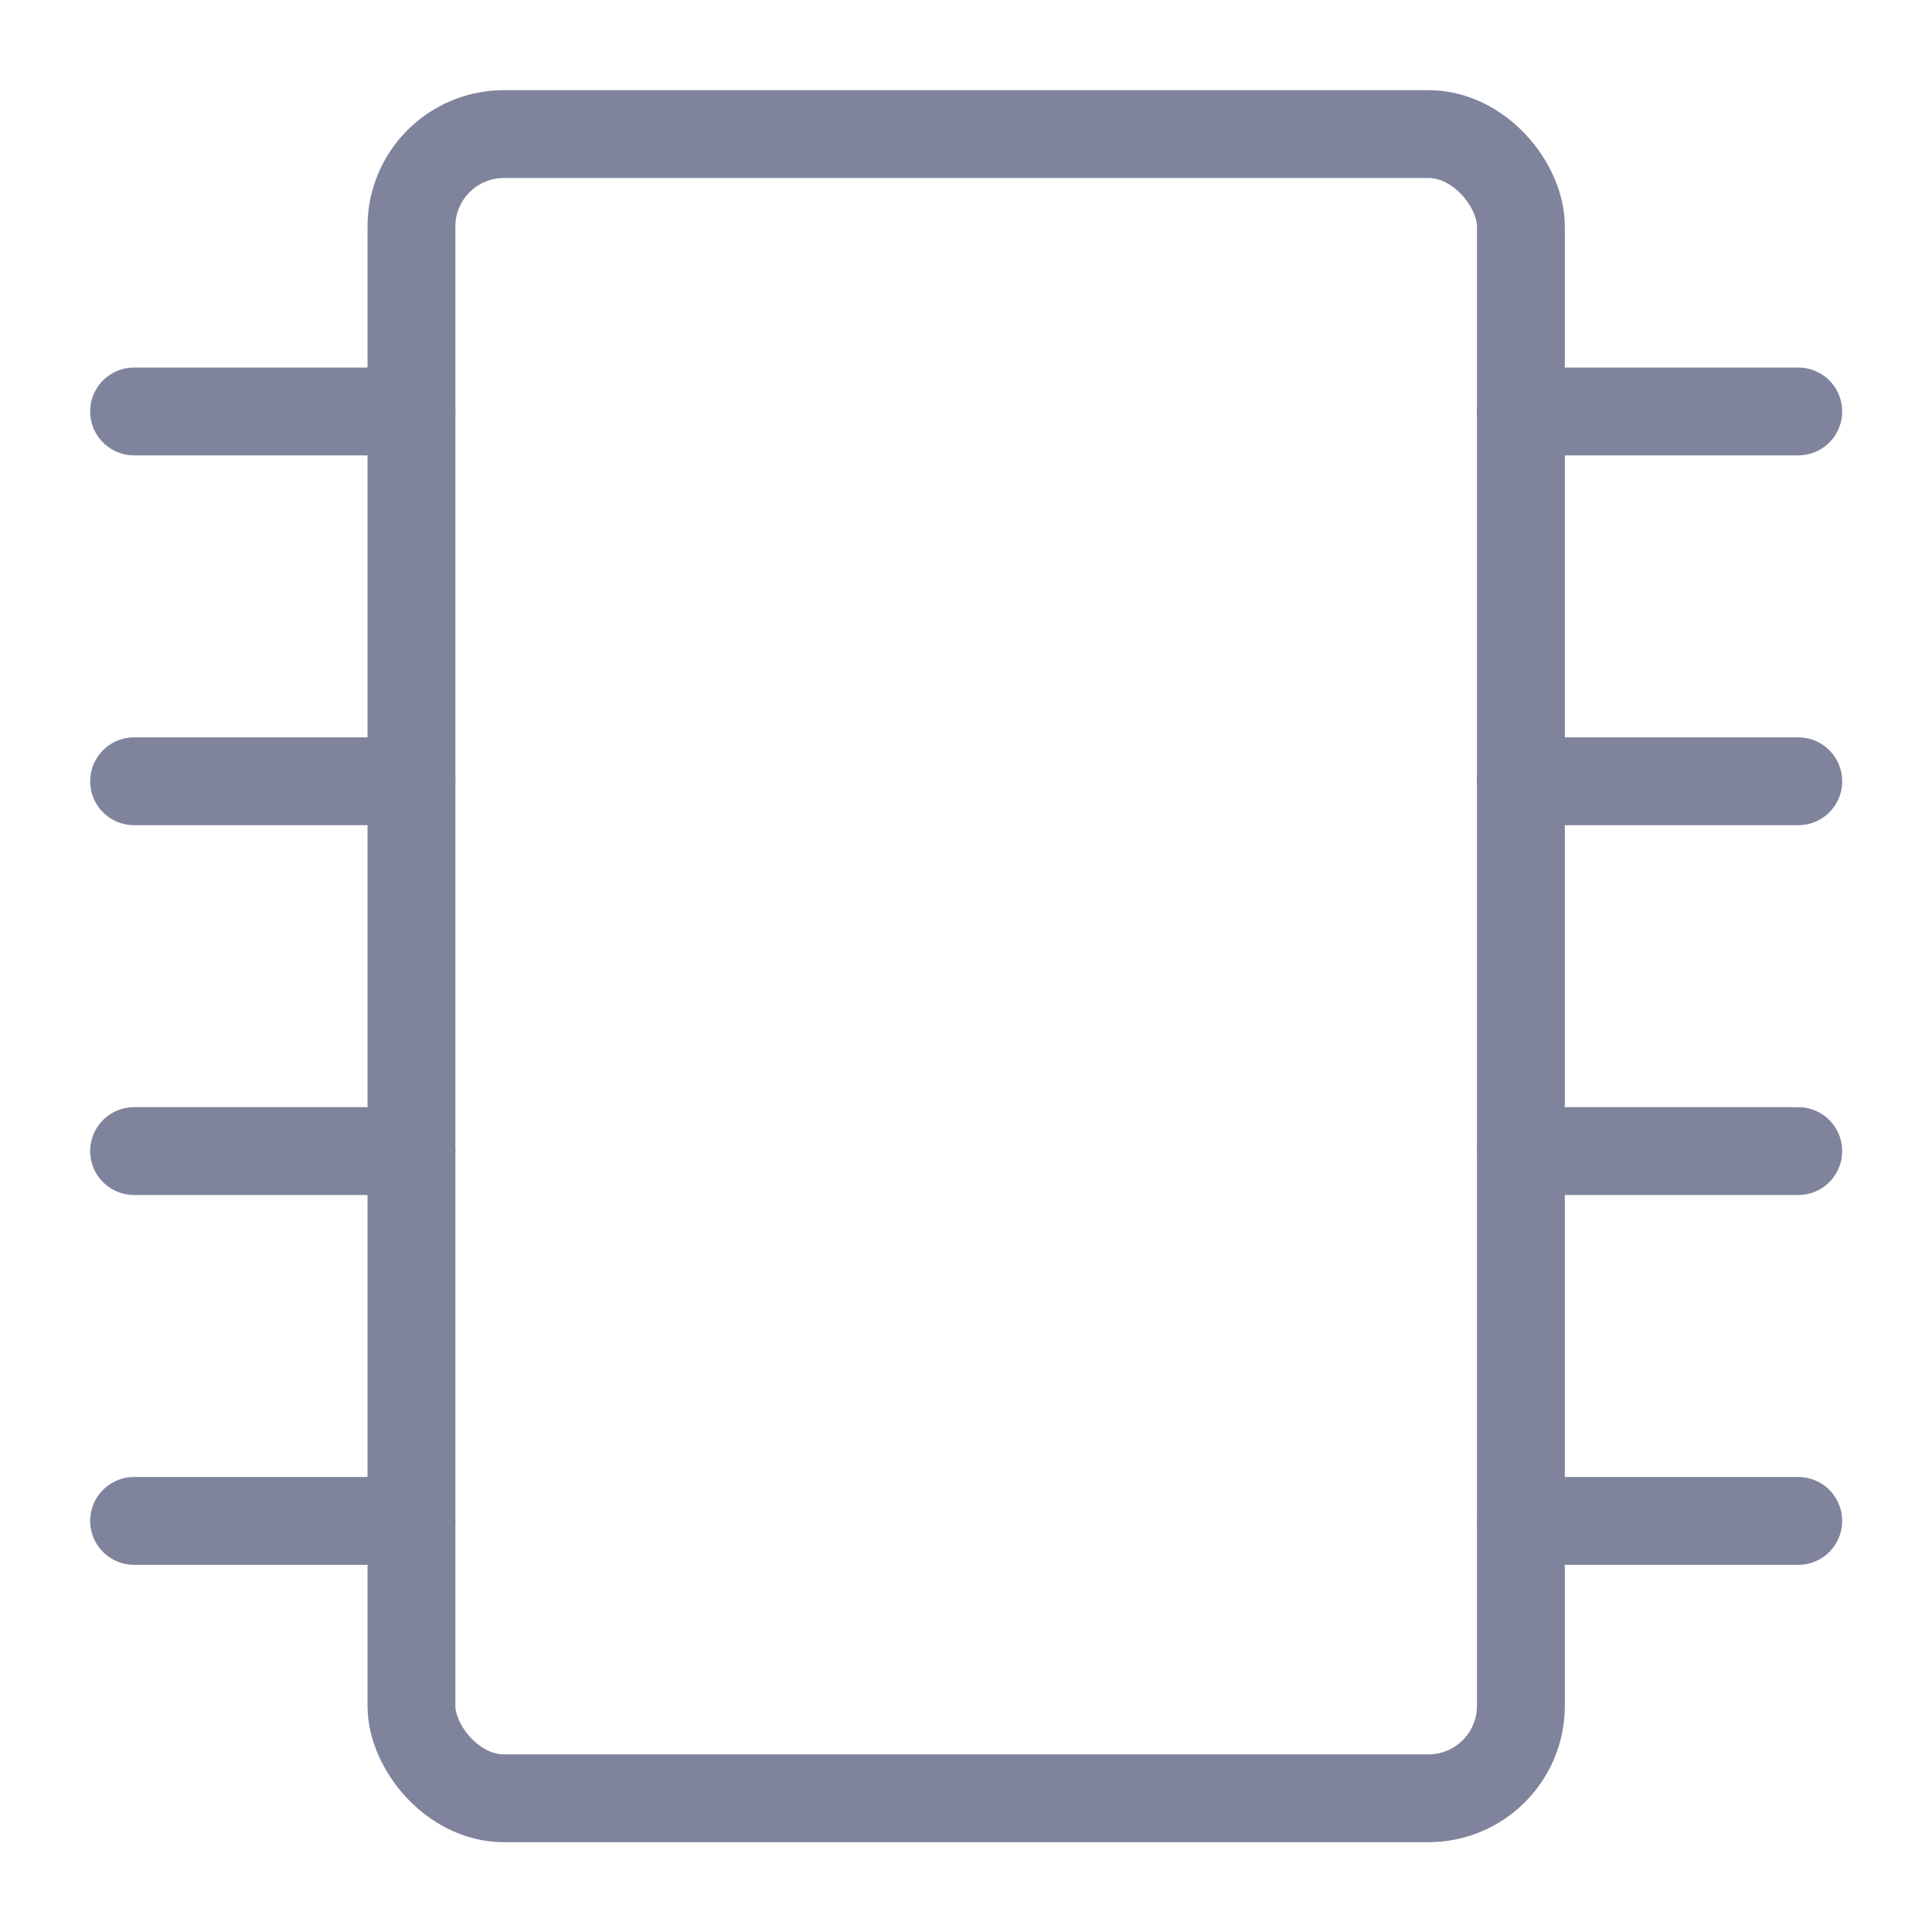 <svg xmlns="http://www.w3.org/2000/svg" width="100" height="100" viewBox="-5 -5 110 110">
    <g fill="none" stroke="#7f849c" stroke-width="1.9" transform="matrix(2.632 0 0 2.632 -13.158 -13.158)">
        <rect width="24" height="36" x="12" y="6" rx="2"/>
        <path stroke-linecap="round" stroke-linejoin="round" d="M12 12H6m6 8H6m6 8H6m6 8H6m36-24h-6m6 8h-6m6 8h-6m6 8h-6"/>
    </g>
</svg>
